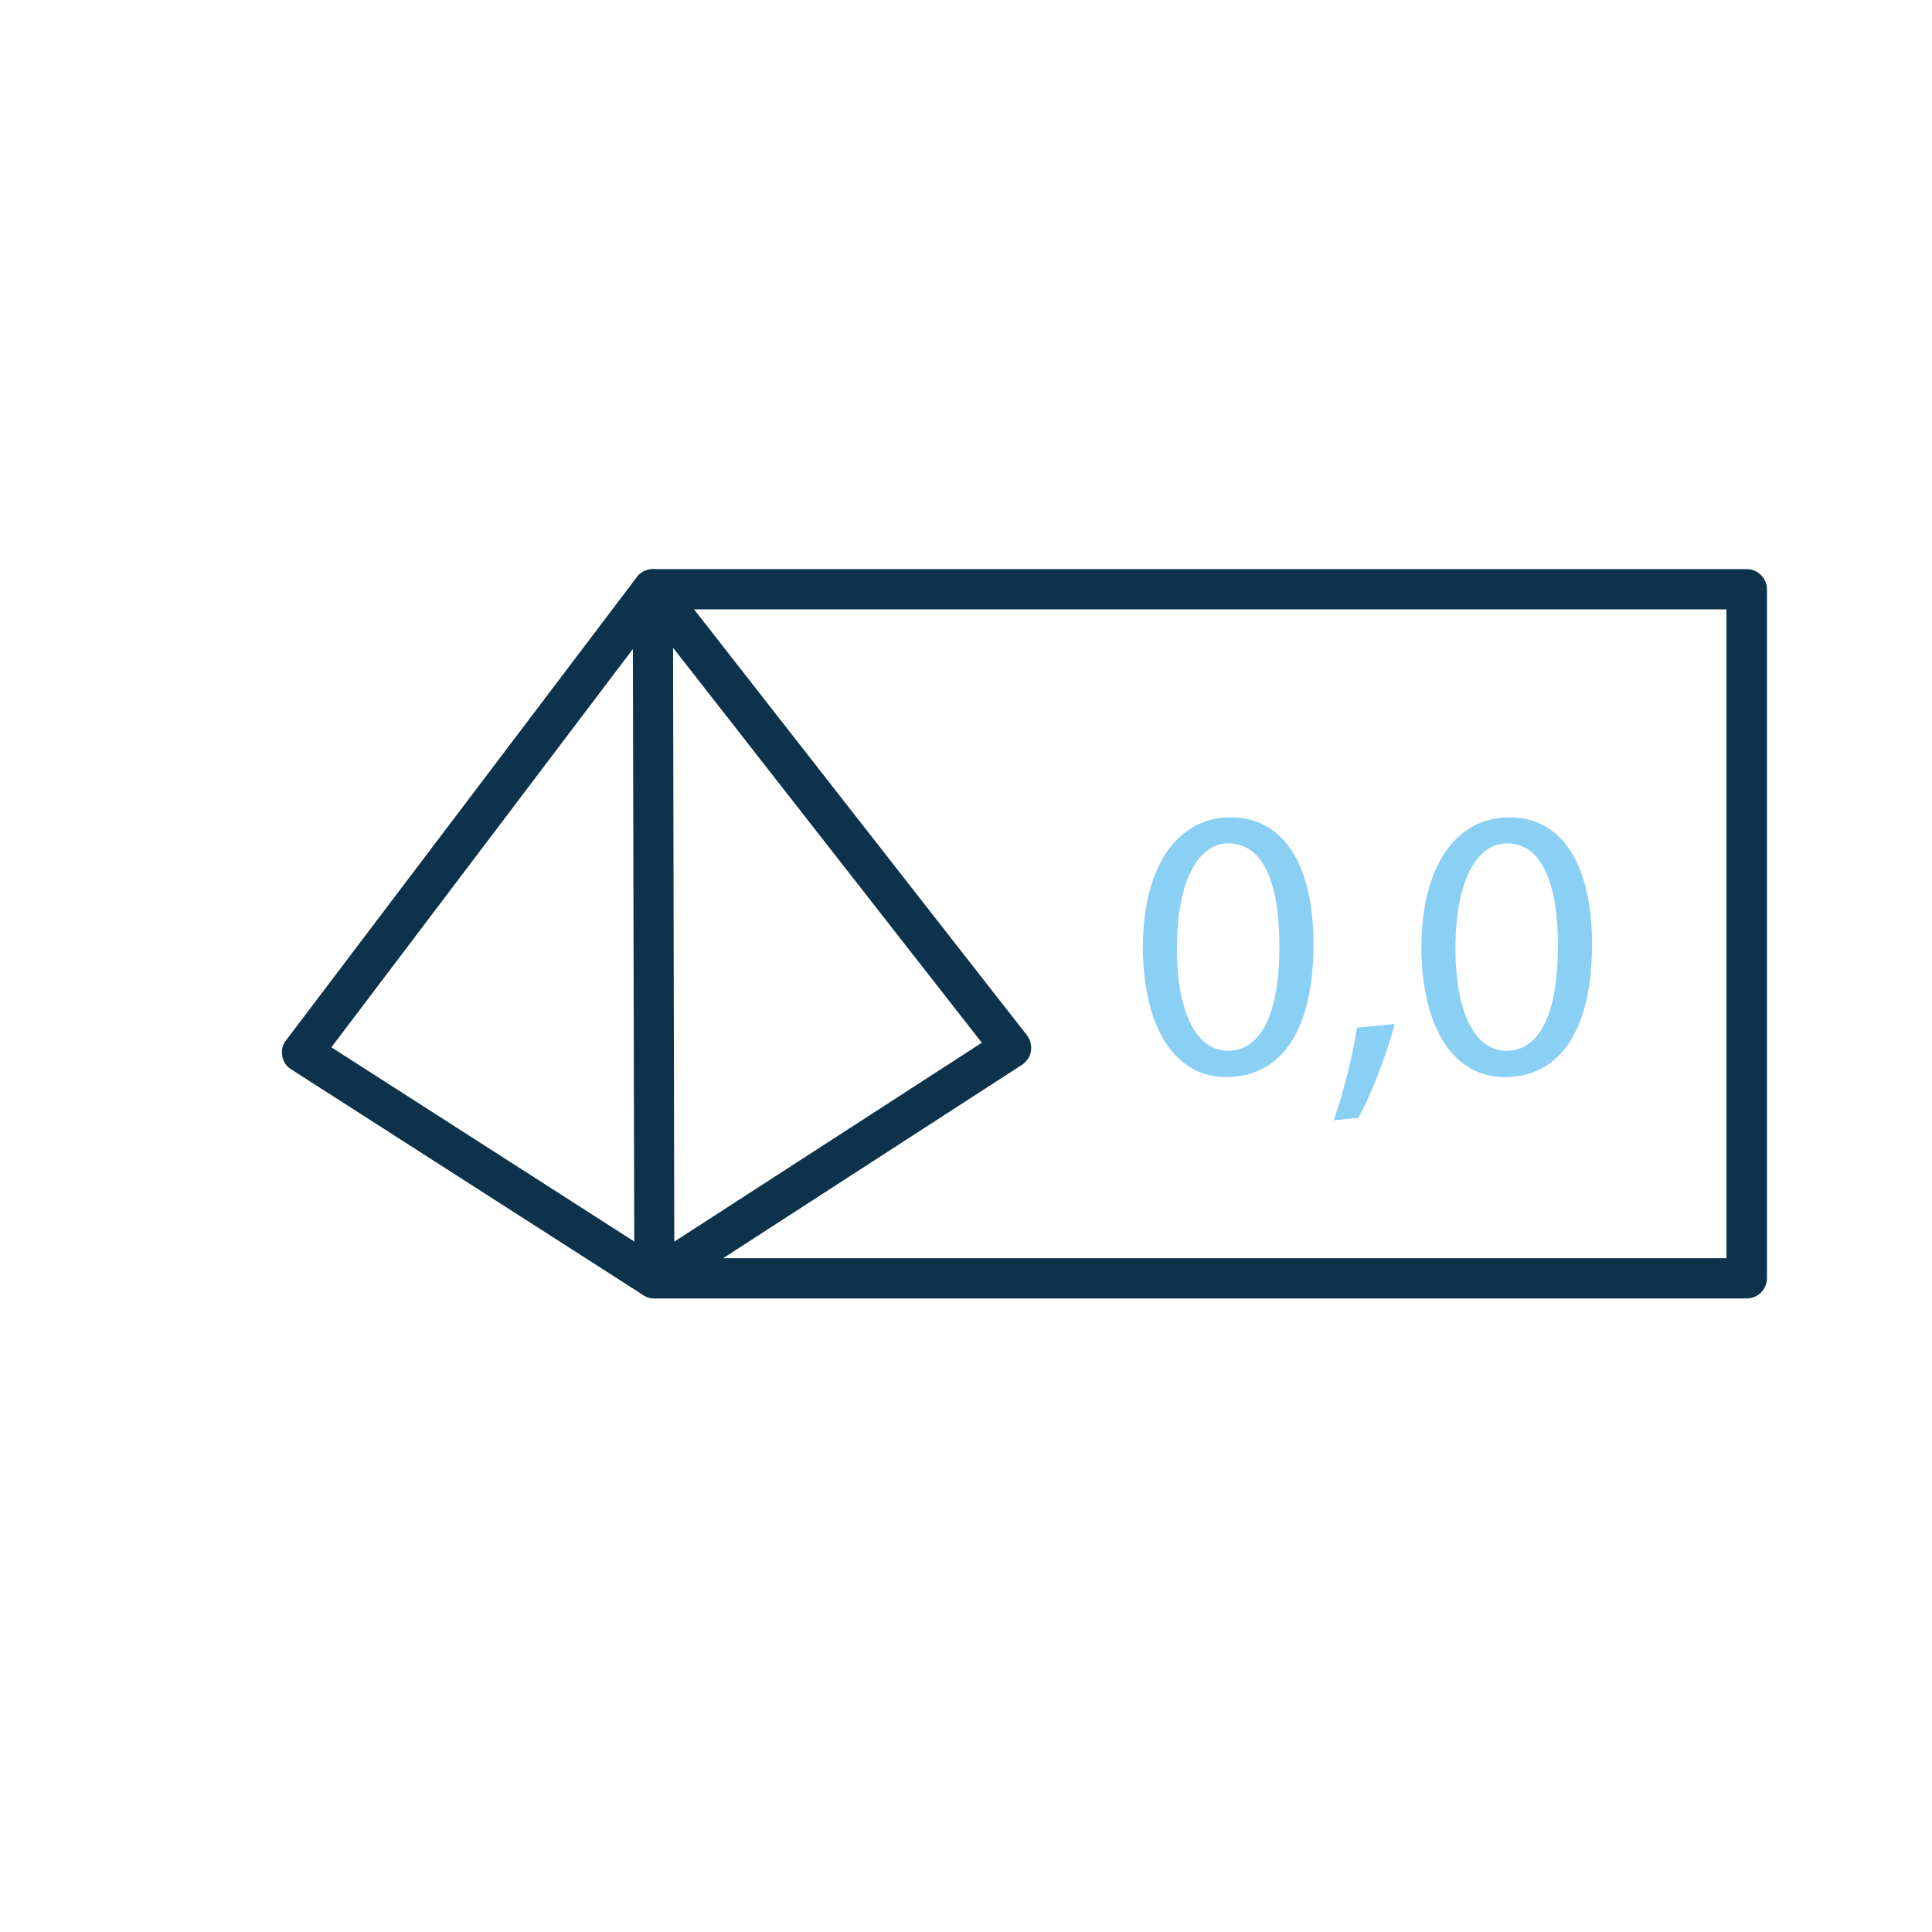 <svg width="72" height="72" viewBox="0 0 72 72" fill="none" xmlns="http://www.w3.org/2000/svg">
<path d="M48.95 35.19C48.95 38.38 47.77 40.14 45.69 40.14C43.86 40.14 42.62 38.43 42.59 35.33C42.59 32.19 43.95 30.46 45.85 30.46C47.82 30.45 48.95 32.21 48.95 35.19ZM43.86 35.34C43.86 37.78 44.61 39.16 45.76 39.16C47.06 39.16 47.68 37.65 47.68 35.25C47.68 32.94 47.09 31.43 45.78 31.43C44.67 31.43 43.86 32.79 43.86 35.34Z" fill="#8ACFF4"/>
<path d="M49.7 41.75C50.02 40.9 50.41 39.36 50.57 38.3L51.98 38.16C51.65 39.39 51.02 40.99 50.61 41.66L49.7 41.75Z" fill="#8ACFF4"/>
<path d="M59.33 35.19C59.33 38.38 58.15 40.14 56.07 40.14C54.24 40.14 53 38.43 52.97 35.33C52.97 32.19 54.33 30.46 56.23 30.46C58.21 30.45 59.33 32.21 59.33 35.19ZM54.24 35.34C54.24 37.78 54.99 39.16 56.14 39.16C57.44 39.16 58.06 37.65 58.06 35.25C58.06 32.94 57.47 31.43 56.16 31.43C55.05 31.43 54.24 32.79 54.24 35.34Z" fill="#8ACFF4"/>
<path d="M24.39 48.39C24.25 48.39 24.11 48.35 23.98 48.27L10.85 39.85C10.67 39.74 10.55 39.56 10.52 39.35C10.48 39.14 10.53 38.93 10.66 38.77L23.73 21.51C23.87 21.32 24.09 21.22 24.32 21.21C24.6 21.22 24.77 21.32 24.92 21.5L38.27 38.58C38.4 38.75 38.45 38.96 38.42 39.17C38.39 39.38 38.26 39.56 38.09 39.68L24.8 48.28C24.67 48.35 24.53 48.39 24.39 48.39ZM12.35 39.03L24.39 46.75L36.59 38.86L24.34 23.19L12.35 39.03Z" fill="#0D324B"/>
<path d="M65.09 48.39H24.39C23.98 48.39 23.64 48.06 23.64 47.64L23.58 21.96C23.58 21.55 23.92 21.21 24.33 21.21H65.1C65.51 21.21 65.85 21.55 65.85 21.96V47.64C65.84 48.06 65.51 48.39 65.09 48.39ZM25.13 46.89H64.34V22.71H25.08L25.13 46.89Z" fill="#0D324B"/>
</svg>
